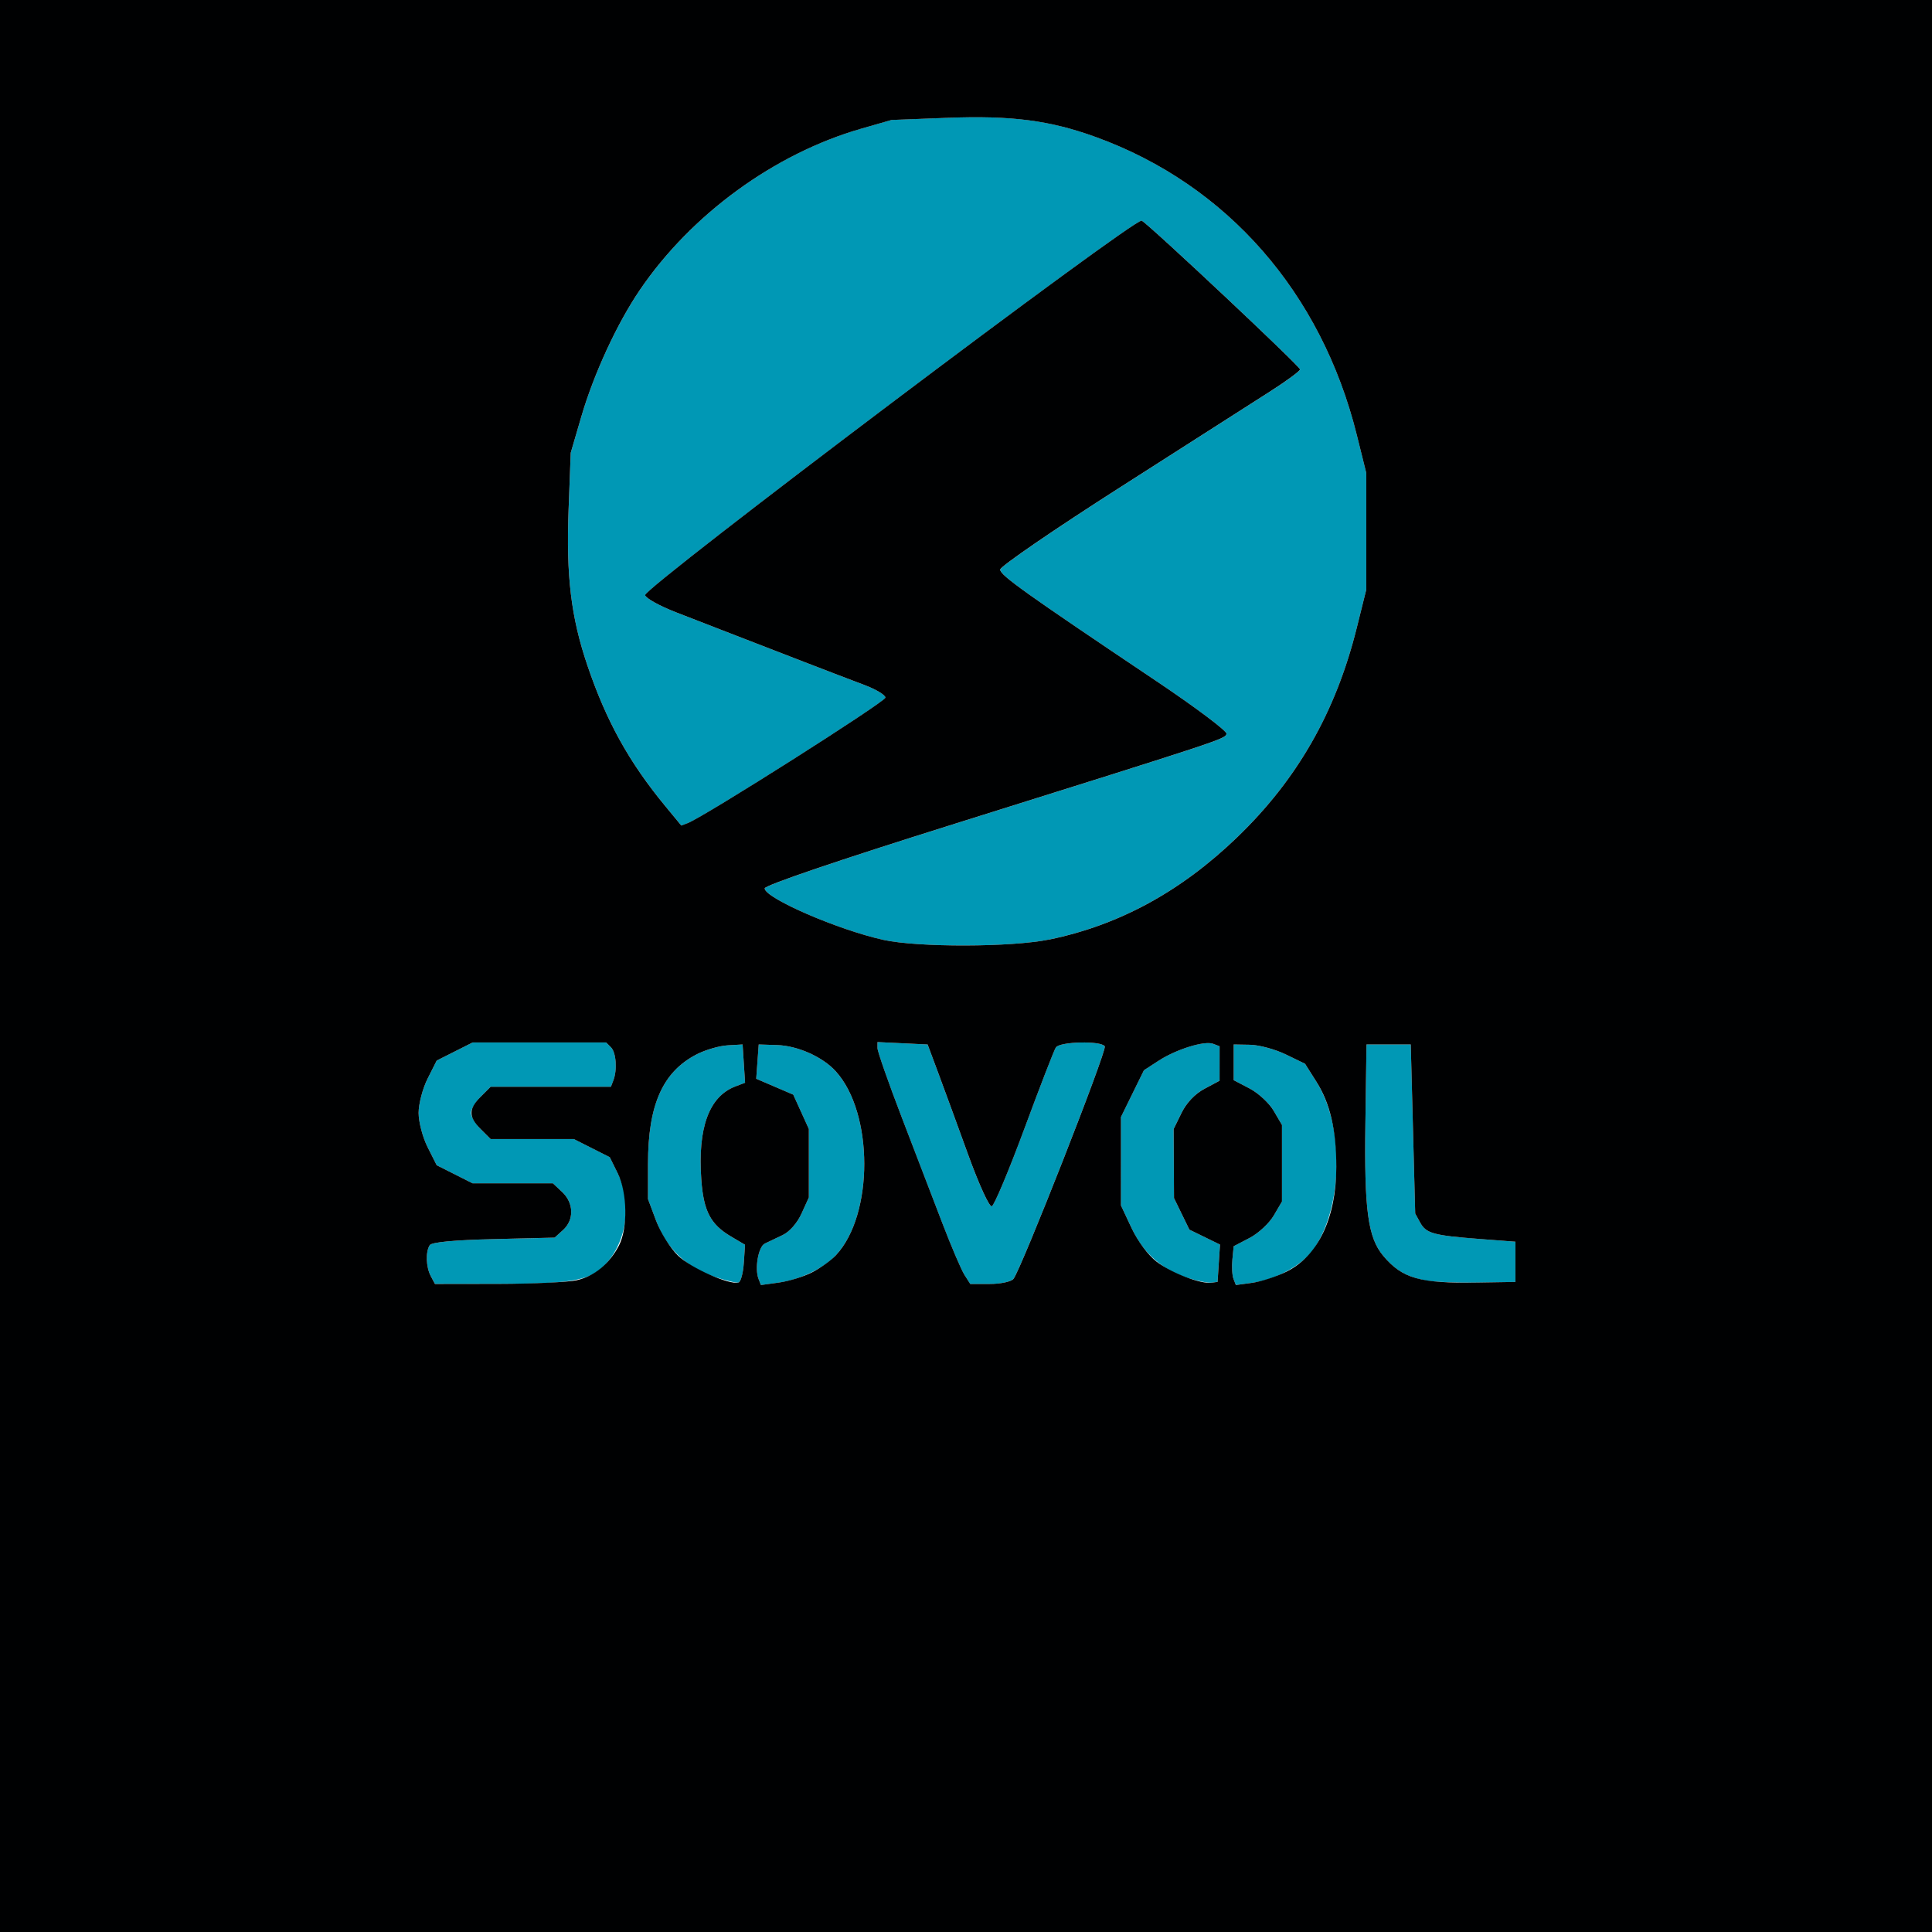 <?xml version="1.0" encoding="UTF-8" standalone="no"?>
<!-- Created with Inkscape (http://www.inkscape.org/) -->

<svg
   width="480"
   height="480"
   viewBox="0 0 127 127"
   version="1.1"
   id="svg1"
   xml:space="preserve"
   inkscape:version="1.4.2 (f4327f4, 2025-05-13)"
   sodipodi:docname="splash_logo_dark.svg"
   xmlns:inkscape="http://www.inkscape.org/namespaces/inkscape"
   xmlns:sodipodi="http://sodipodi.sourceforge.net/DTD/sodipodi-0.dtd"
   xmlns="http://www.w3.org/2000/svg"
   xmlns:svg="http://www.w3.org/2000/svg"><sodipodi:namedview
     id="namedview1"
     pagecolor="#ffffff"
     bordercolor="#111111"
     borderopacity="1"
     inkscape:showpageshadow="0"
     inkscape:pageopacity="0"
     inkscape:pagecheckerboard="1"
     inkscape:deskcolor="#d1d1d1"
     inkscape:document-units="mm"
     inkscape:zoom="0.7349537"
     inkscape:cx="396.62362"
     inkscape:cy="234.70866"
     inkscape:window-width="1920"
     inkscape:window-height="1027"
     inkscape:window-x="-8"
     inkscape:window-y="-8"
     inkscape:window-maximized="1"
     inkscape:current-layer="layer1" /><defs
     id="defs1" /><g
     inkscape:label="图层 1"
     inkscape:groupmode="layer"
     id="layer1"><g
       id="g65"
       transform="translate(-41.54,1.323)"><path
         style="fill:#0098b5"
         d="m 69.859,82.567 c -0.317,-0.593 -0.353,-1.603 -0.071,-2.039 0.127,-0.196 1.593,-0.335 4.203,-0.398 l 4.008,-0.097 0.556,-0.503 c 0.733,-0.664 0.708,-1.773 -0.057,-2.491 l -0.612,-0.575 H 75.247 72.608 l -1.181,-0.595 -1.181,-0.595 -0.595,-1.181 c -0.327,-0.649 -0.595,-1.666 -0.595,-2.259 0,-0.593 0.268,-1.61 0.595,-2.259 l 0.595,-1.181 1.181,-0.595 1.181,-0.595 h 4.389 4.389 l 0.318,0.318 c 0.339,0.339 0.422,1.485 0.157,2.174 l -0.161,0.419 h -3.952 -3.952 l -0.649,0.649 c -0.357,0.357 -0.649,0.839 -0.649,1.07 0,0.232 0.292,0.713 0.649,1.07 l 0.649,0.649 h 2.734 2.734 l 1.181,0.595 1.181,0.595 0.522,1.058 c 0.998,2.025 0.562,4.715 -1,6.174 -0.955,0.892 -2.185,1.089 -6.854,1.096 l -4.158,0.006 z m 18.56,0.008 c -1.8,-0.621 -3.085,-1.875 -3.753,-3.66 l -0.529,-1.413 v -2.323 c 0,-3.885 0.969,-6.057 3.215,-7.202 0.567,-0.289 1.475,-0.552 2.017,-0.584 l 0.986,-0.057 0.081,1.258 0.081,1.258 -0.633,0.241 c -1.733,0.659 -2.487,2.717 -2.244,6.124 0.148,2.07 0.606,2.946 1.954,3.742 l 0.92,0.543 -0.079,1.202 c -0.044,0.661 -0.198,1.237 -0.344,1.28 -0.146,0.043 -0.898,-0.141 -1.671,-0.408 z m 2.981,0.167 c -0.263,-0.684 -0.01,-2.112 0.41,-2.318 0.218,-0.107 0.743,-0.357 1.167,-0.556 0.46,-0.216 0.963,-0.787 1.251,-1.42 l 0.481,-1.058 v -2.249 -2.249 l -0.513,-1.129 -0.513,-1.129 -1.217,-0.522 -1.217,-0.522 0.082,-1.127 0.082,-1.127 1.215,0.039 c 1.352,0.044 2.989,0.776 3.848,1.721 2.492,2.742 2.502,9.424 0.018,12.087 -0.814,0.872 -2.352,1.612 -3.751,1.804 l -1.186,0.163 z m 13.538,-0.259 c -0.208,-0.327 -0.858,-1.845 -1.444,-3.373 -0.586,-1.528 -1.787,-4.659 -2.67,-6.958 -0.883,-2.299 -1.605,-4.358 -1.605,-4.577 v -0.397 l 1.648,0.079 1.648,0.079 0.691,1.852 c 0.38,1.019 1.264,3.434 1.964,5.366 0.719,1.984 1.4,3.472 1.564,3.418 0.16,-0.053 1.124,-2.349 2.142,-5.102 1.019,-2.753 1.948,-5.154 2.066,-5.336 0.254,-0.391 2.985,-0.456 3.219,-0.076 0.16,0.258 -5.505,14.68 -6.005,15.29 -0.149,0.182 -0.85,0.331 -1.556,0.331 h -1.284 z m 14.713,0.21 c -1.72,-0.542 -2.948,-1.626 -3.729,-3.29 l -0.696,-1.484 1e-4,-2.91 9e-5,-2.91 0.754,-1.535 0.754,-1.535 0.966,-0.627 c 1.167,-0.757 3.02,-1.33 3.592,-1.11 l 0.417,0.16 -7.2e-4,1.133 -7.1e-4,1.133 -0.991,0.529 c -0.623,0.332 -1.184,0.923 -1.51,1.587 l -0.519,1.058 0.012,2.27 0.012,2.27 0.506,1.037 0.506,1.037 1.006,0.491 1.006,0.491 -0.08,1.226 -0.08,1.226 -0.397,0.054 c -0.218,0.03 -0.906,-0.107 -1.529,-0.303 z m 2.97,0.048 c -0.086,-0.223 -0.118,-0.797 -0.071,-1.275 l 0.085,-0.869 1.046,-0.545 c 0.575,-0.3 1.29,-0.962 1.587,-1.471 l 0.542,-0.926 V 75.142 72.628 l -0.542,-0.926 c -0.298,-0.509 -1.012,-1.172 -1.587,-1.473 l -1.046,-0.547 v -1.173 -1.173 l 1.076,0.019 c 0.592,0.011 1.647,0.296 2.345,0.633 l 1.269,0.614 0.747,1.179 c 1.818,2.867 1.766,8.075 -0.11,10.91 -0.737,1.114 -2.489,2.094 -4.136,2.315 l -1.049,0.141 z m 12.582,0.096 c -1.254,-0.257 -1.934,-0.656 -2.73,-1.602 -1.015,-1.206 -1.258,-3.012 -1.178,-8.744 l 0.072,-5.155 h 1.455 1.455 l 0.146,5.556 0.146,5.556 0.325,0.592 c 0.393,0.716 0.875,0.85 3.91,1.081 l 2.352,0.179 v 1.323 1.323 l -2.514,0.04 c -1.382,0.022 -2.93,-0.045 -3.44,-0.149 z M 99.616,60.463 c -2.982,-0.656 -7.805,-2.748 -7.805,-3.386 0,-0.202 4.818,-1.84 12.502,-4.249 17.693,-5.548 17.749,-5.567 17.857,-5.908 0.054,-0.17 -2.022,-1.73 -4.613,-3.469 -8.665,-5.813 -10.267,-6.957 -10.267,-7.331 0,-0.204 3.572,-2.653 7.938,-5.441 4.366,-2.788 8.8,-5.623 9.855,-6.299 1.055,-0.676 1.918,-1.314 1.918,-1.418 5.5e-4,-0.205 -9.867,-9.475 -10.407,-9.777 -0.423,-0.237 -32.722,24.118 -32.644,24.615 0.031,0.199 0.95,0.708 2.041,1.133 1.091,0.424 2.877,1.117 3.969,1.539 1.091,0.422 3.115,1.205 4.498,1.74 1.382,0.535 3.139,1.207 3.903,1.493 0.764,0.286 1.388,0.66 1.386,0.832 -0.002,0.275 -11.902,7.828 -12.992,8.246 l -0.426,0.164 -1.049,-1.271 C 82.884,48.775 81.386,46.066 80.145,42.394 79.076,39.231 78.752,36.538 78.917,32.179 l 0.141,-3.737 0.697,-2.381 c 0.826,-2.822 2.345,-6.112 3.835,-8.306 3.388,-4.989 8.867,-8.984 14.571,-10.624 l 1.984,-0.57 3.65,-0.14 c 4.247,-0.163 6.763,0.164 9.809,1.273 8.599,3.132 14.796,10.212 17.123,19.564 l 0.624,2.507 v 3.836 3.836 l -0.624,2.507 c -1.378,5.536 -3.906,9.962 -7.871,13.779 -3.701,3.563 -7.749,5.765 -12.34,6.713 -2.474,0.511 -8.627,0.525 -10.901,0.025 z"
         id="path66" /><path
         style="fill:#000102"
         d="M 41.54,62.177 V -1.323 h 63.5 63.5 V 62.177 125.677 h -63.5 -63.5 z m 37.927,20.653 c 1.143,-0.265 2.138,-1.083 2.754,-2.265 0.595,-1.142 0.559,-3.477 -0.075,-4.763 L 81.624,74.745 80.443,74.149 79.263,73.554 h -2.734 -2.734 l -0.649,-0.649 c -0.819,-0.819 -0.819,-1.322 0,-2.141 l 0.649,-0.649 h 3.952 3.952 l 0.161,-0.419 c 0.265,-0.69 0.182,-1.835 -0.157,-2.174 l -0.318,-0.318 H 76.997 72.608 l -1.181,0.595 -1.181,0.595 -0.595,1.181 c -0.327,0.649 -0.595,1.666 -0.595,2.259 0,0.593 0.268,1.61 0.595,2.259 l 0.595,1.181 1.181,0.595 1.181,0.595 h 2.639 2.639 l 0.612,0.575 c 0.765,0.718 0.79,1.828 0.057,2.491 l -0.556,0.503 -4.008,0.097 c -2.609,0.063 -4.076,0.202 -4.203,0.398 -0.281,0.436 -0.246,1.446 0.071,2.039 l 0.274,0.512 4.158,-0.006 c 2.287,-0.004 4.616,-0.113 5.176,-0.242 z m 10.968,-1.127 0.079,-1.202 -0.92,-0.543 c -1.349,-0.796 -1.806,-1.672 -1.954,-3.742 -0.244,-3.407 0.51,-5.465 2.244,-6.124 l 0.633,-0.241 -0.081,-1.258 -0.081,-1.258 -0.986,0.057 c -0.542,0.032 -1.45,0.294 -2.017,0.584 -2.245,1.145 -3.215,3.317 -3.215,7.202 v 2.323 l 0.529,1.413 c 0.291,0.777 0.938,1.809 1.437,2.294 0.846,0.82 3.387,1.95 3.987,1.774 0.146,-0.043 0.3,-0.619 0.344,-1.28 z m 4.486,0.613 c 0.545,-0.28 1.253,-0.789 1.574,-1.133 2.484,-2.663 2.474,-9.345 -0.018,-12.087 -0.859,-0.945 -2.496,-1.677 -3.848,-1.721 l -1.215,-0.039 -0.082,1.127 -0.082,1.127 1.217,0.522 1.217,0.522 0.513,1.129 0.513,1.129 v 2.249 2.249 l -0.481,1.058 c -0.288,0.633 -0.791,1.204 -1.251,1.42 -0.423,0.199 -0.948,0.449 -1.167,0.556 -0.42,0.206 -0.673,1.634 -0.41,2.318 l 0.156,0.407 1.186,-0.163 c 0.652,-0.089 1.632,-0.391 2.178,-0.671 z m 13.237,0.432 c 0.5,-0.609 6.164,-15.031 6.005,-15.29 -0.235,-0.38 -2.966,-0.316 -3.219,0.076 -0.118,0.182 -1.048,2.583 -2.066,5.336 -1.019,2.753 -1.983,5.049 -2.142,5.102 -0.164,0.055 -0.845,-1.434 -1.564,-3.418 -0.7,-1.933 -1.584,-4.348 -1.964,-5.366 l -0.691,-1.852 -1.648,-0.079 -1.648,-0.079 v 0.397 c 0,0.218 0.722,2.278 1.605,4.577 0.883,2.299 2.084,5.43 2.67,6.958 0.586,1.528 1.236,3.046 1.444,3.373 l 0.379,0.595 h 1.284 c 0.706,0 1.407,-0.149 1.556,-0.331 z m 13.499,-1.033 0.08,-1.226 -1.006,-0.491 -1.006,-0.491 -0.506,-1.037 -0.506,-1.037 -0.012,-2.27 -0.012,-2.27 0.519,-1.058 c 0.326,-0.665 0.887,-1.255 1.51,-1.587 l 0.991,-0.529 7.1e-4,-1.133 7.2e-4,-1.133 -0.417,-0.16 c -0.572,-0.22 -2.425,0.353 -3.592,1.11 l -0.966,0.627 -0.754,1.535 -0.754,1.535 -9e-5,2.91 -10e-5,2.91 0.696,1.484 c 0.405,0.864 1.092,1.786 1.646,2.209 0.973,0.742 2.9,1.481 3.611,1.384 l 0.397,-0.054 z m 4.431,0.563 c 2.086,-1.01 3.294,-3.542 3.294,-6.902 0,-2.421 -0.411,-4.18 -1.309,-5.595 l -0.747,-1.179 -1.269,-0.614 c -0.698,-0.338 -1.753,-0.623 -2.345,-0.633 l -1.076,-0.019 v 1.173 1.173 l 1.046,0.547 c 0.575,0.301 1.29,0.964 1.587,1.473 l 0.542,0.926 v 2.514 2.514 l -0.542,0.926 c -0.298,0.509 -1.012,1.171 -1.587,1.471 l -1.046,0.545 -0.085,0.869 c -0.047,0.478 -0.015,1.052 0.071,1.275 l 0.156,0.406 1.049,-0.141 c 0.577,-0.077 1.595,-0.405 2.262,-0.728 z m 15.068,-0.655 v -1.323 l -2.352,-0.179 c -3.035,-0.231 -3.517,-0.364 -3.91,-1.081 l -0.325,-0.592 -0.146,-5.556 -0.146,-5.556 h -1.455 -1.455 l -0.072,5.155 c -0.08,5.733 0.163,7.538 1.178,8.744 1.25,1.486 2.398,1.812 6.17,1.751 l 2.514,-0.04 z M 110.516,60.438 c 4.591,-0.948 8.639,-3.151 12.34,-6.713 3.965,-3.817 6.493,-8.243 7.871,-13.779 l 0.624,-2.507 v -3.836 -3.836 l -0.624,-2.507 c -2.328,-9.352 -8.524,-16.432 -17.123,-19.564 -3.046,-1.109 -5.562,-1.436 -9.809,-1.273 l -3.65,0.14 -1.984,0.57 C 92.456,8.772 86.977,12.766 83.589,17.755 c -1.49,2.194 -3.009,5.484 -3.835,8.306 l -0.697,2.381 -0.141,3.737 c -0.165,4.358 0.159,7.052 1.228,10.215 1.241,3.672 2.74,6.381 5.133,9.28 l 1.049,1.271 0.426,-0.164 c 1.09,-0.418 12.989,-7.971 12.992,-8.246 0.001,-0.171 -0.623,-0.546 -1.386,-0.832 -0.764,-0.286 -2.52,-0.958 -3.903,-1.493 -1.382,-0.535 -3.407,-1.318 -4.498,-1.74 -1.091,-0.422 -2.877,-1.114 -3.969,-1.539 -1.091,-0.424 -2.01,-0.934 -2.041,-1.133 -0.078,-0.497 32.221,-24.852 32.644,-24.615 0.54,0.302 10.408,9.573 10.407,9.777 -2.9e-4,0.104 -0.863,0.742 -1.918,1.418 -1.055,0.676 -5.49,3.511 -9.855,6.299 -4.366,2.788 -7.938,5.237 -7.938,5.441 0,0.374 1.602,1.517 10.267,7.331 2.591,1.738 4.667,3.299 4.613,3.469 -0.108,0.341 -0.164,0.36 -17.857,5.908 -7.684,2.41 -12.502,4.047 -12.502,4.249 0,0.638 4.823,2.73 7.805,3.386 2.274,0.5 8.426,0.486 10.901,-0.025 z"
         id="path65" /></g></g></svg>
